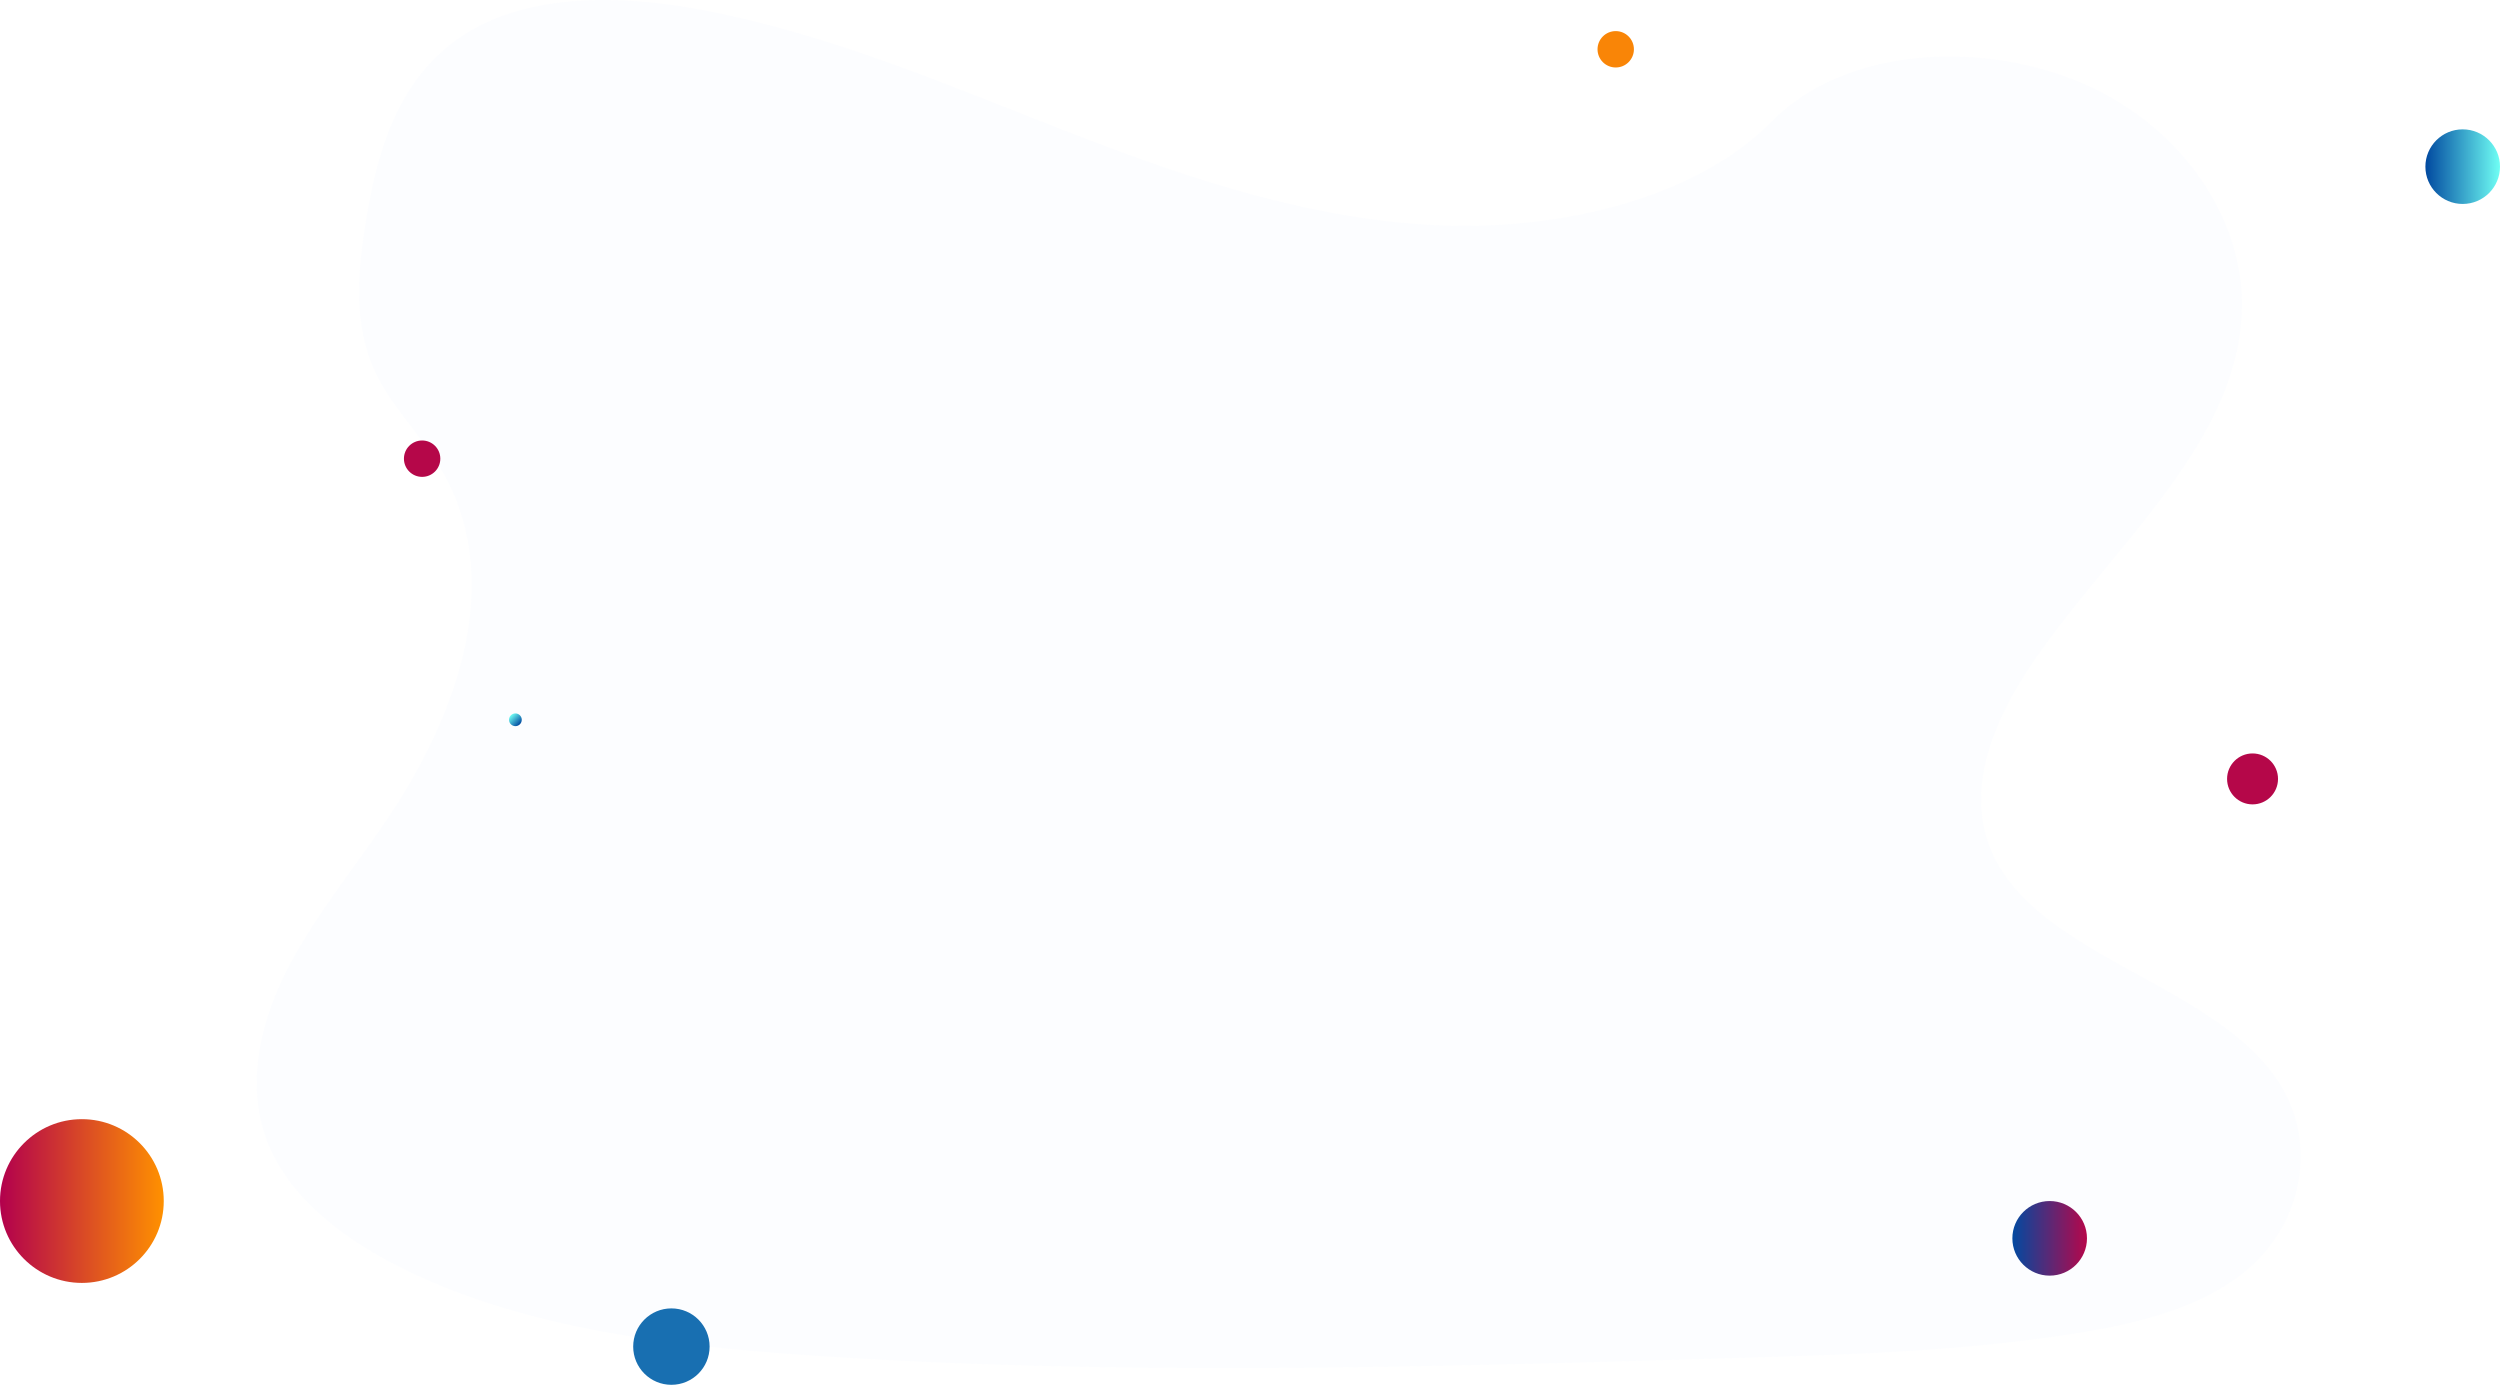 <svg xmlns="http://www.w3.org/2000/svg" xmlns:xlink="http://www.w3.org/1999/xlink" width="1374" height="761.092" viewBox="0 0 1374 761.092"><defs><linearGradient id="a" x1="1" y1="0.5" x2="0" y2="0.5" gradientUnits="objectBoundingBox"><stop offset="0" stop-color="#ff9100"/><stop offset="1" stop-color="#b2004d"/></linearGradient><linearGradient id="b" x1="1" y1="0.5" x2="0" y2="0.5" gradientUnits="objectBoundingBox"><stop offset="0" stop-color="#6ffef4"/><stop offset="1" stop-color="#0149a0"/></linearGradient><linearGradient id="d" x1="1" y1="0.5" x2="0" y2="0.5" gradientUnits="objectBoundingBox"><stop offset="0" stop-color="#b6074a"/><stop offset="1" stop-color="#0149a0"/></linearGradient></defs><g transform="translate(-257 -106.908)"><path d="M747.911,178.989C675.894,176.5,607.3,153.24,541.808,127.8S411.439,74.191,341.147,60.716c-45.211-8.668-96.92-9.9-133.34,14.31-35.063,23.368-46.39,63.593-52.477,100.948-4.585,28.108-7.277,57.7,5.274,84.012,8.724,18.271,24.191,33.627,34.9,51.131,37.244,60.889,10.916,135.977-29.432,195.431-18.917,27.885-40.893,54.524-55.5,84.179s-21.365,63.749-8.579,94.083c12.663,30.044,42.852,52.566,75.555,68.423,66.42,32.214,144.657,41.427,221,46.657,168.948,11.55,338.786,6.554,508.179,1.536,62.692-1.847,125.651-3.728,187.319-13.42,34.25-5.386,69.6-13.932,94.472-34.562,31.557-26.183,39.38-70.515,18.227-103.341-35.474-55.081-133.529-68.756-158.355-127.854-13.642-32.537.367-68.768,20.207-98.934,42.551-64.728,113.867-121.512,117.617-195.487,2.582-50.808-31.7-101.694-84.713-125.74-55.559-25.2-132.617-22.032-173.588,19.684C885.679,164.679,811.5,181.2,747.911,178.989Z" transform="translate(302.864 51.875)" fill="#70c6ff" opacity="0.02"/><g transform="translate(-210 -602)"><circle cx="45" cy="45" r="45" transform="translate(467 1324)" fill="url(#a)"/><circle cx="21" cy="21" r="21" transform="translate(815 1428)" fill="#186fb1"/><circle cx="20.5" cy="20.5" r="20.5" transform="translate(1800 780)" fill="url(#b)"/><circle cx="3.5" cy="3.5" r="3.5" transform="translate(750.257 1109.45) rotate(-135)" fill="url(#b)"/><circle cx="20.5" cy="20.5" r="20.5" transform="translate(1573 1369)" fill="url(#d)"/><circle cx="14" cy="14" r="14" transform="translate(1691 1123)" fill="#b50749"/><circle cx="10" cy="10" r="10" transform="translate(1345 726)" fill="#f98507"/><circle cx="10" cy="10" r="10" transform="translate(689 951)" fill="#b50749"/></g></g></svg>